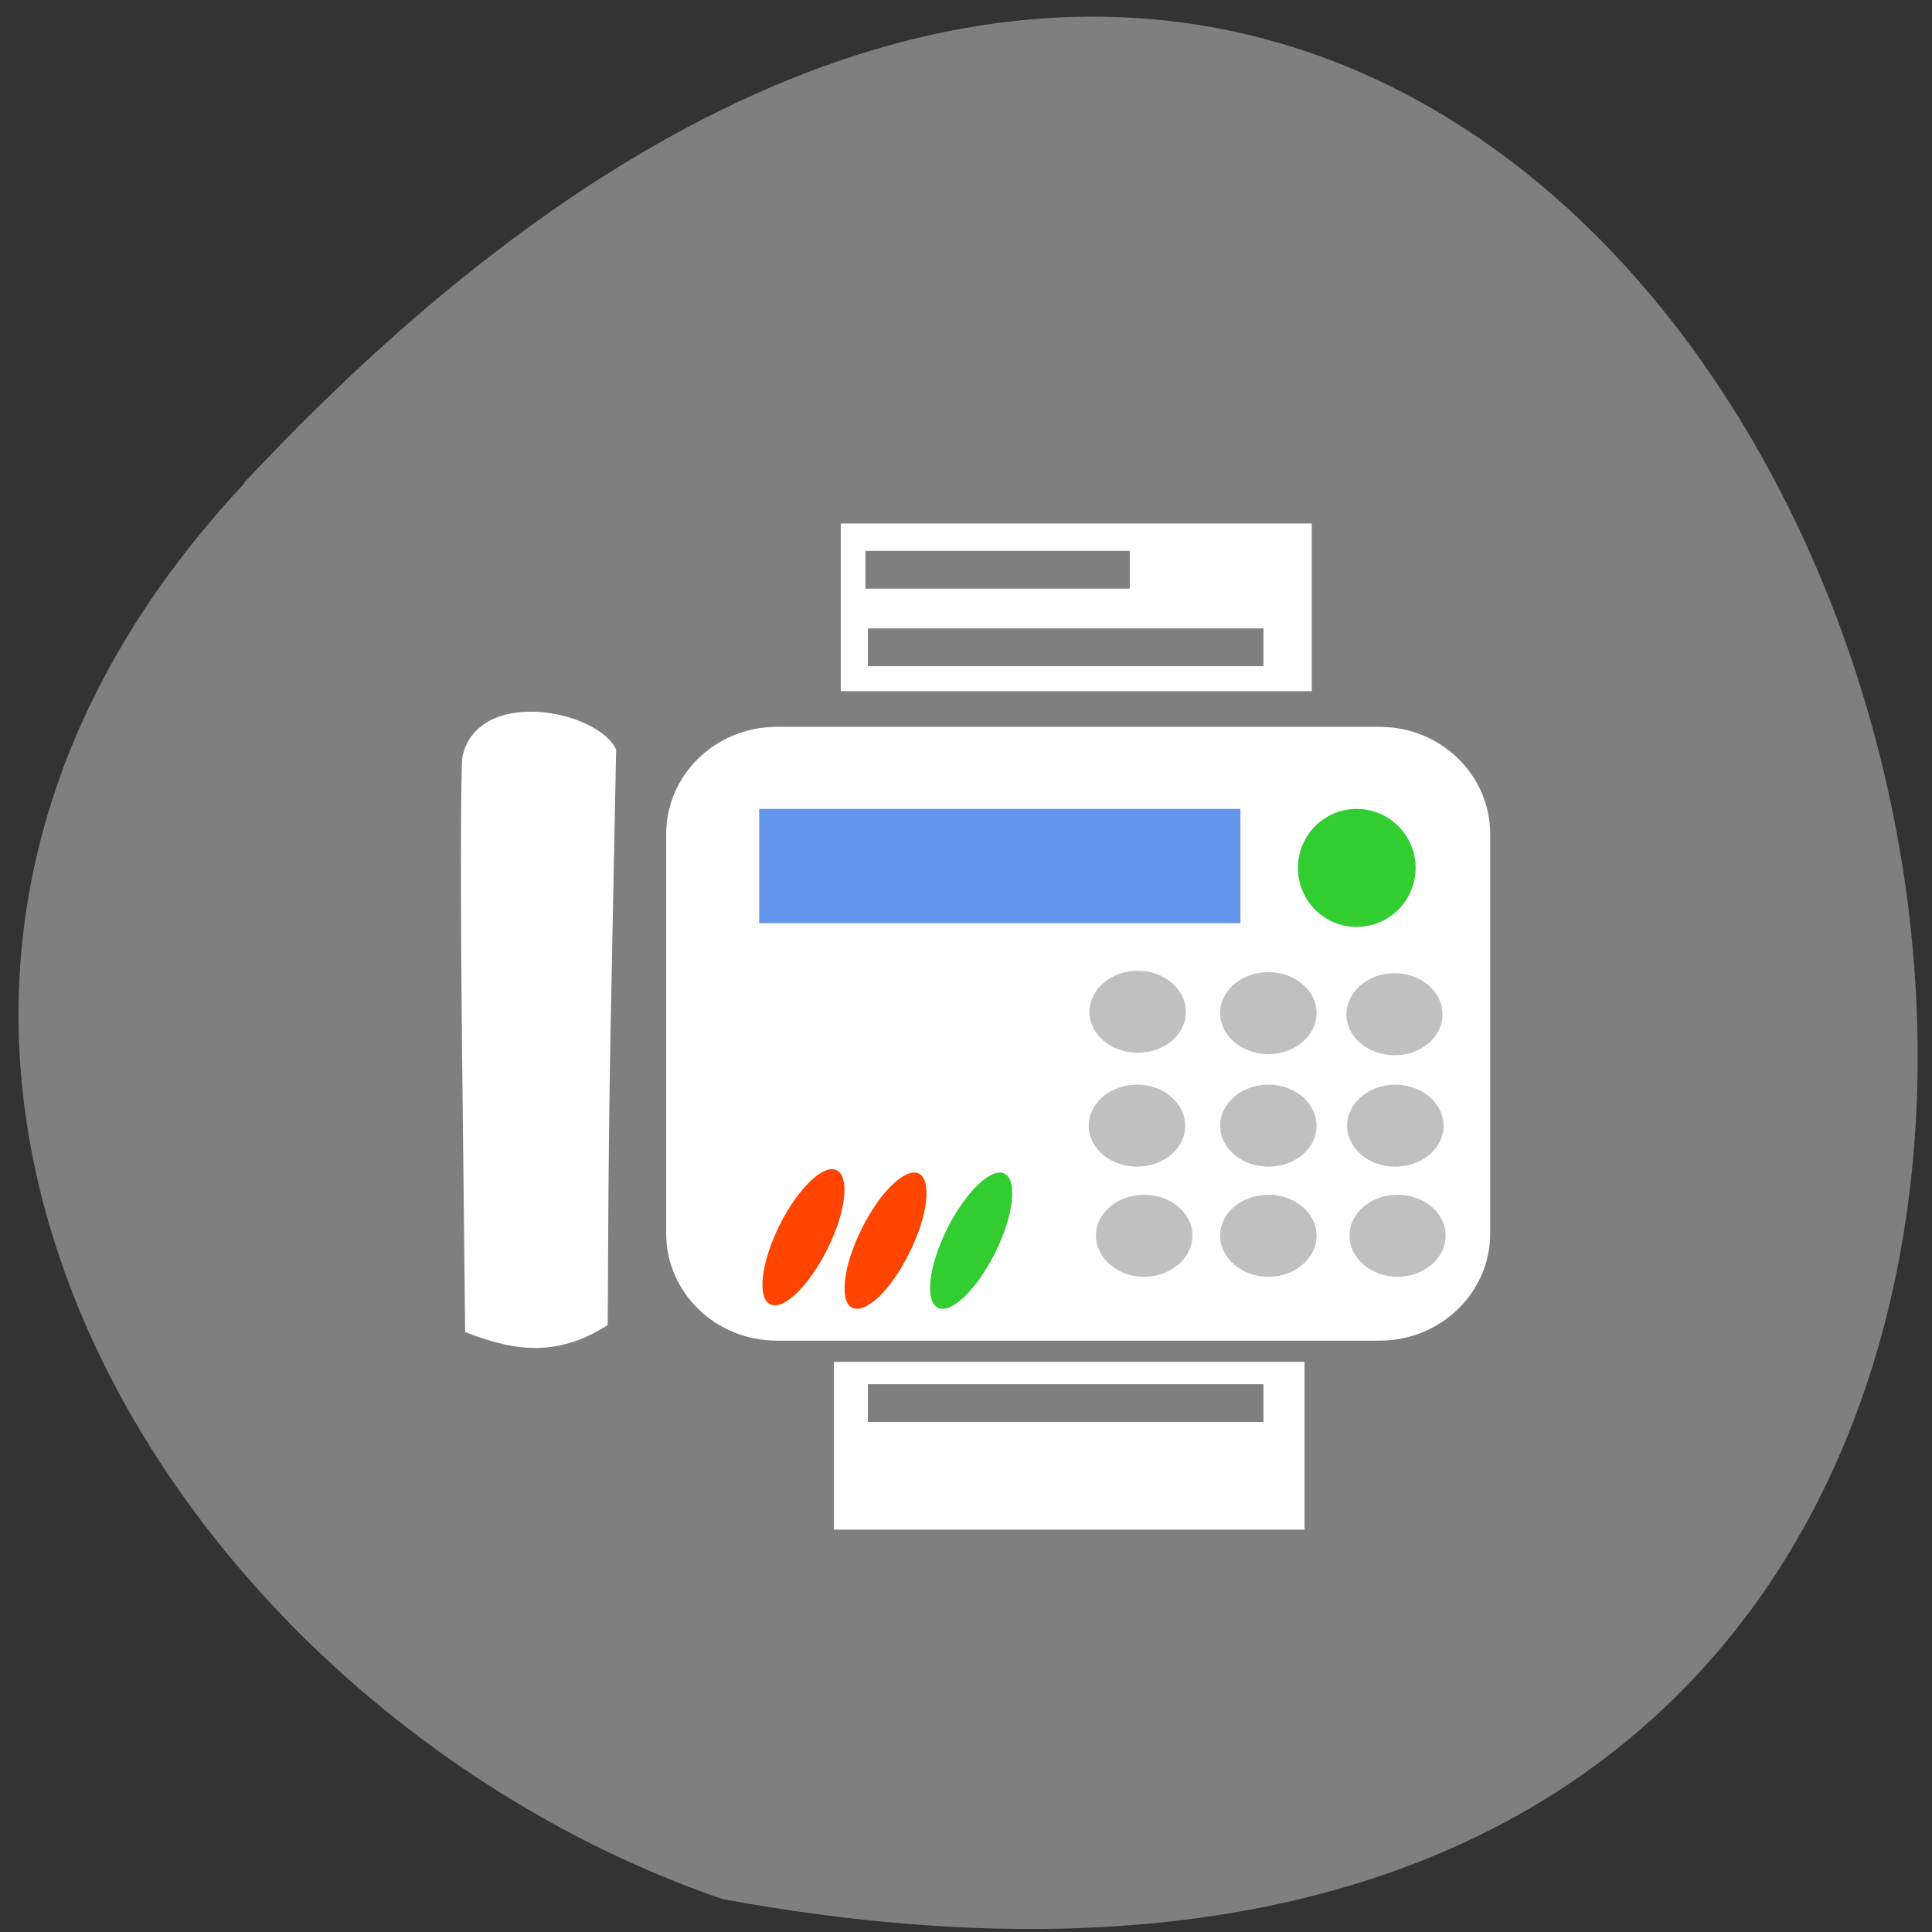 <svg xmlns="http://www.w3.org/2000/svg" viewBox="0 0 22 22"><rect x="0" y="0" width="22" height="22" fill="#333333" stroke="none"/><path d="m 2.781 5.496 c 18.02 -19.281 29.367 20.512 5.449 16.13 c -6.309 -2.164 -11.234 -9.934 -5.449 -16.12" fill="#7f7f7f"/><g fill="#fff"><path d="m 5.262 11.984 c -0.02 -1.75 -0.016 -3.266 0.004 -3.371 c 0.184 -0.801 1.547 -0.523 1.75 -0.078 l -0.063 3.176 c -0.035 1.848 -0.027 3.367 -0.035 3.379 c -0.543 0.344 -1.01 0.32 -1.621 0.078"/><path d="m 8.844 8.277 h 6.867 c 0.695 0 1.258 0.547 1.258 1.219 v 4.551 c 0 0.672 -0.563 1.219 -1.258 1.219 h -6.867 c -0.695 0 -1.258 -0.547 -1.258 -1.219 v -4.551 c 0 -0.672 0.563 -1.219 1.258 -1.219"/><path d="m 9.496 15.508 h 5.359 v 1.91 h -5.359"/><path d="m 9.574 5.961 h 5.363 v 1.91 h -5.363"/></g><path d="m 16.12 9.883 c 0 0.371 -0.301 0.672 -0.672 0.672 c -0.371 0 -0.668 -0.301 -0.668 -0.672 c 0 -0.371 0.297 -0.672 0.668 -0.672 c 0.371 0 0.672 0.301 0.672 0.672" fill="#31cd31"/><path d="m 8.645 9.211 h 5.48 v 1.301 h -5.48" fill="#6395ec"/><path d="m 11.332 14.266 c -0.211 0.422 -0.504 0.703 -0.652 0.625 c -0.152 -0.074 -0.105 -0.477 0.105 -0.898 c 0.211 -0.422 0.504 -0.703 0.652 -0.629 c 0.152 0.074 0.105 0.48 -0.105 0.902" fill="#31cd31"/><g fill="#ff4500"><path d="m 10.355 14.266 c -0.207 0.422 -0.5 0.703 -0.652 0.625 c -0.148 -0.074 -0.102 -0.477 0.109 -0.898 c 0.207 -0.422 0.5 -0.703 0.652 -0.629 c 0.148 0.074 0.102 0.48 -0.109 0.902"/><path d="m 9.422 14.223 c -0.211 0.422 -0.5 0.703 -0.652 0.629 c -0.152 -0.074 -0.102 -0.477 0.105 -0.898 c 0.211 -0.422 0.504 -0.703 0.652 -0.629 c 0.152 0.074 0.105 0.477 -0.105 0.898"/></g><g fill="#c0c0c0"><path d="m 13.504 11.523 c 0 0.258 -0.246 0.465 -0.547 0.465 c -0.305 0 -0.551 -0.207 -0.551 -0.465 c 0 -0.258 0.246 -0.469 0.551 -0.469 c 0.301 0 0.547 0.211 0.547 0.469"/><path d="m 14.992 11.535 c 0 0.258 -0.246 0.469 -0.547 0.469 c -0.305 0 -0.551 -0.211 -0.551 -0.469 c 0 -0.258 0.246 -0.465 0.551 -0.465 c 0.301 0 0.547 0.207 0.547 0.465"/><path d="m 16.426 11.551 c 0 0.258 -0.242 0.465 -0.547 0.465 c -0.301 0 -0.547 -0.207 -0.547 -0.465 c 0 -0.258 0.246 -0.469 0.547 -0.469 c 0.305 0 0.547 0.211 0.547 0.469"/><path d="m 14.992 12.82 c 0 0.258 -0.246 0.465 -0.547 0.465 c -0.305 0 -0.551 -0.207 -0.551 -0.465 c 0 -0.258 0.246 -0.469 0.551 -0.469 c 0.301 0 0.547 0.211 0.547 0.469"/><path d="m 13.496 12.82 c 0 0.258 -0.246 0.465 -0.547 0.465 c -0.305 0 -0.551 -0.207 -0.551 -0.465 c 0 -0.258 0.246 -0.469 0.551 -0.469 c 0.301 0 0.547 0.211 0.547 0.469"/><path d="m 16.438 12.82 c 0 0.258 -0.246 0.465 -0.551 0.465 c -0.301 0 -0.547 -0.207 -0.547 -0.465 c 0 -0.258 0.246 -0.469 0.547 -0.469 c 0.305 0 0.551 0.211 0.551 0.469"/><path d="m 16.461 14.07 c 0 0.258 -0.242 0.469 -0.547 0.469 c -0.301 0 -0.547 -0.211 -0.547 -0.469 c 0 -0.258 0.246 -0.465 0.547 -0.465 c 0.305 0 0.547 0.207 0.547 0.465"/><path d="m 14.992 14.07 c 0 0.258 -0.246 0.469 -0.547 0.469 c -0.305 0 -0.551 -0.211 -0.551 -0.469 c 0 -0.258 0.246 -0.465 0.551 -0.465 c 0.301 0 0.547 0.207 0.547 0.465"/><path d="m 13.578 14.07 c 0 0.258 -0.246 0.469 -0.551 0.469 c -0.301 0 -0.547 -0.211 -0.547 -0.469 c 0 -0.258 0.246 -0.465 0.547 -0.465 c 0.305 0 0.551 0.207 0.551 0.465"/></g><g fill="#7f7f7f"><path d="m 9.855 6.273 h 3.01 v 0.43 h -3.01"/><path d="m 9.883 7.156 h 4.504 v 0.43 h -4.504"/><path d="m 9.883 15.762 h 4.504 v 0.43 h -4.504"/></g></svg>